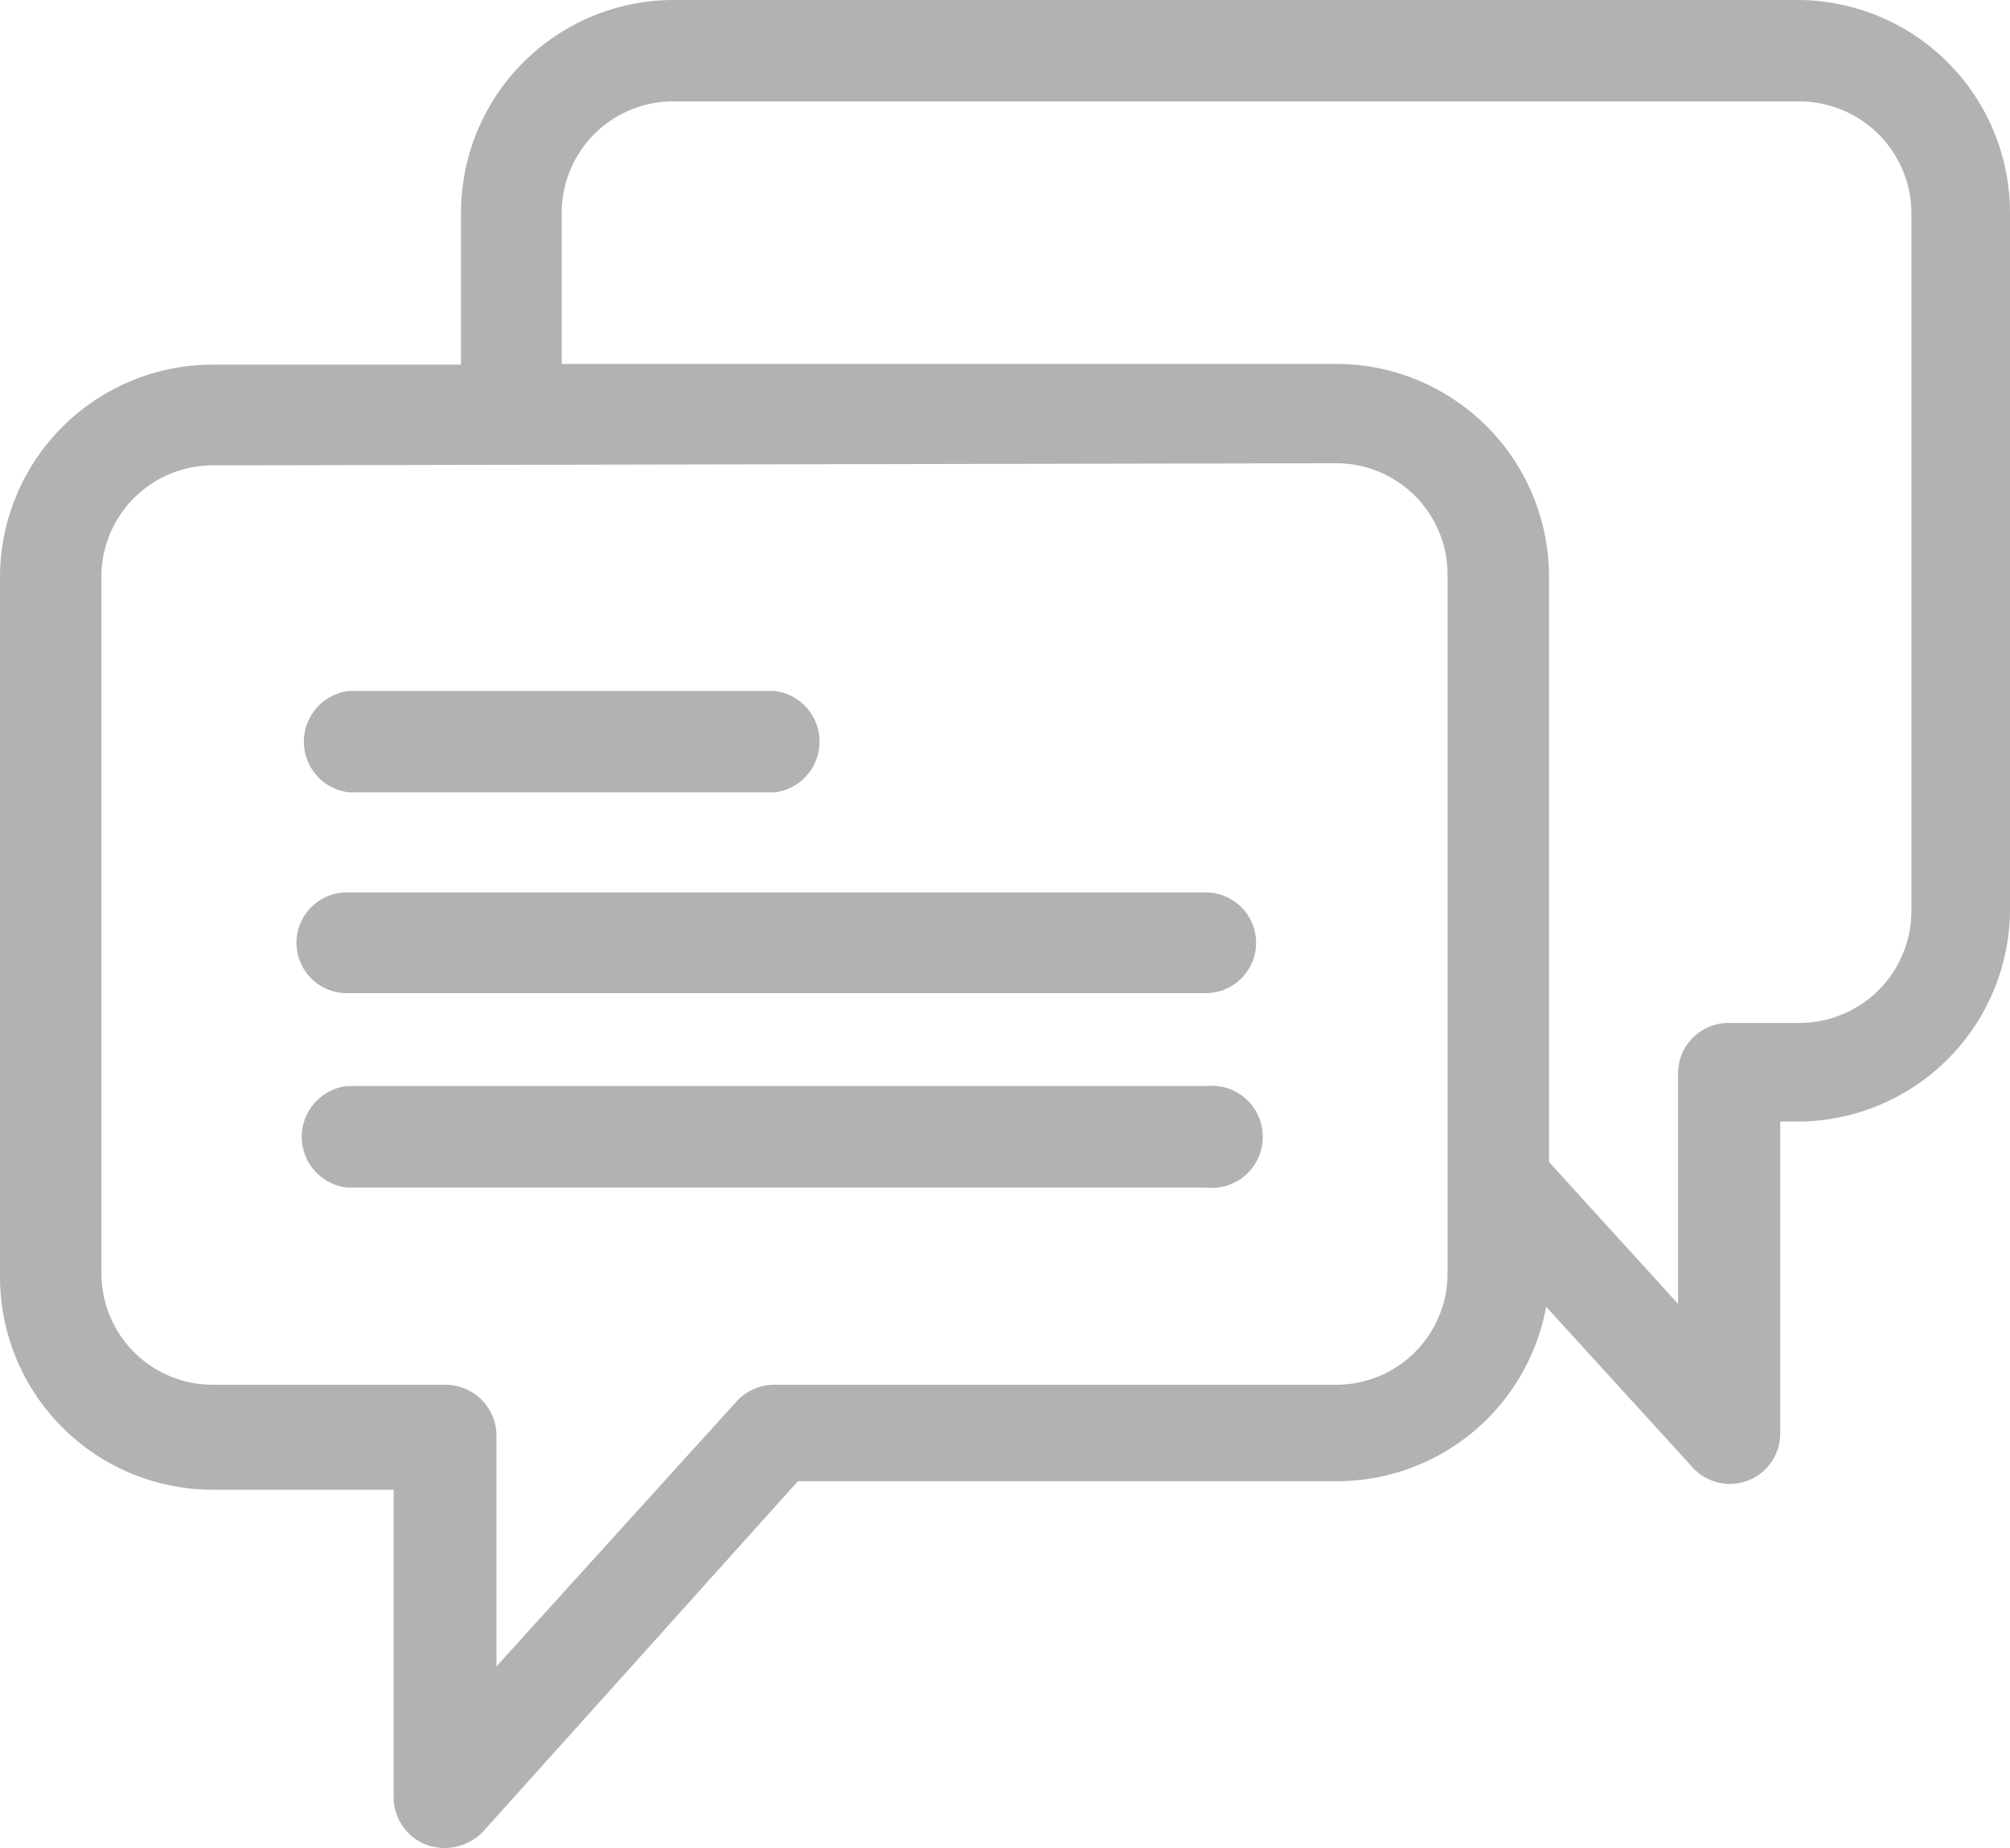 <svg xmlns="http://www.w3.org/2000/svg" viewBox="0 0 28.34 26.05"><defs><style>.cls-1{fill:#b2b2b2;}</style></defs><title>Comms Module</title><g id="Layer_2" data-name="Layer 2"><g id="Layer_1-2" data-name="Layer 1"><path class="cls-1" d="M4.89,10.92h6a.47.47,0,0,0,0-.93h-6a.47.47,0,0,0,0,.93Z"/><path class="cls-1" d="M10.92,11.17h-6a.72.72,0,0,1,0-1.43h6a.72.72,0,0,1,0,1.43Zm-6-.93a.21.21,0,0,0-.21.22.21.21,0,0,0,.21.21h6a.21.21,0,0,0,.21-.21.21.21,0,0,0-.21-.22Z"/><path class="cls-1" d="M17,12.78H4.89a.46.46,0,1,0,0,.92H17a.46.46,0,1,0,0-.92Z"/><path class="cls-1" d="M17,14H4.89a.71.71,0,0,1,0-1.42H17A.71.71,0,1,1,17,14ZM4.89,13a.21.21,0,0,0,0,.42H17A.21.21,0,1,0,17,13Z"/><path class="cls-1" d="M17,15.56H4.89a.47.47,0,0,0,0,.93H17a.47.47,0,1,0,0-.93Z"/><path class="cls-1" d="M17,16.74H4.89a.72.72,0,0,1,0-1.43H17a.72.72,0,1,1,0,1.43ZM4.89,15.81a.21.21,0,0,0-.21.21.21.21,0,0,0,.21.22H17a.22.22,0,1,0,0-.43Z"/><path class="cls-1" d="M25.34.28,9.5.25A2.76,2.76,0,0,0,6.74,3V5.38H3A2.75,2.75,0,0,0,.25,8.14V18A2.75,2.75,0,0,0,3,20.7H5.82v4.64a.47.47,0,0,0,.29.43l.17,0a.45.45,0,0,0,.34-.15l4.51-4.95,7.71,0a2.75,2.75,0,0,0,2.75-2.75v-.05L24,20.54a.47.47,0,0,0,.34.16.47.47,0,0,0,.17,0,.48.48,0,0,0,.3-.44V15.59h.49a2.76,2.76,0,0,0,2.76-2.75V3A2.76,2.76,0,0,0,25.34.28ZM20.66,17.91a1.82,1.82,0,0,1-1.82,1.83l-7.92,0a.43.43,0,0,0-.34.15L6.74,24.13v-3.9a.46.46,0,0,0-.46-.46H3a1.82,1.82,0,0,1-1.82-1.83V8.14A1.82,1.82,0,0,1,3,6.31H7.21l11.63,0a1.82,1.82,0,0,1,1.82,1.83Zm6.5-5.07a1.83,1.83,0,0,1-1.83,1.83h-1a.46.46,0,0,0-.46.46V19l-2.32-2.55V8.11a2.76,2.76,0,0,0-2.75-2.76l-11.17,0V3A1.83,1.83,0,0,1,9.49,1.18l15.84,0h0A1.83,1.83,0,0,1,27.16,3Z"/><path class="cls-1" d="M6.28,26.05A.75.75,0,0,1,6,26a.72.72,0,0,1-.45-.66V21H3a3,3,0,0,1-3-3V8.14a3,3,0,0,1,3-3H6.5V3a3,3,0,0,1,3-3L25.34,0a3,3,0,0,1,3,3v9.81a3,3,0,0,1-3,3h-.24v4.39a.71.71,0,0,1-1.24.48l-2.06-2.26a3,3,0,0,1-2.95,2.46l-7.6,0L6.81,25.82A.76.76,0,0,1,6.28,26.05ZM9.5.5A2.5,2.5,0,0,0,7,3V5.63H3A2.5,2.5,0,0,0,.5,8.14V18A2.5,2.5,0,0,0,3,20.45H6.07v4.89a.22.22,0,0,0,.14.2.25.25,0,0,0,.23-.06l4.57-5,7.83,0a2.5,2.5,0,0,0,2.5-2.5v-.64l.44.42,2.44,2.69a.22.22,0,0,0,.23.05.22.22,0,0,0,.14-.2V15.34h.74a2.51,2.51,0,0,0,2.51-2.5V3a2.51,2.51,0,0,0-2.5-2.5h0Zm-3,24.28V20.23A.21.21,0,0,0,6.28,20H3A2.08,2.08,0,0,1,.93,17.94V8.14A2.08,2.08,0,0,1,3,6.06L18.84,6A2.07,2.07,0,0,1,20.91,8.1v9.81A2.07,2.07,0,0,1,18.84,20l-7.92,0a.2.2,0,0,0-.16.07ZM18.84,6.53,3,6.56A1.57,1.57,0,0,0,1.43,8.14v9.8A1.57,1.57,0,0,0,3,19.52H6.28a.72.72,0,0,1,.72.71v3.26l3.39-3.74a.72.72,0,0,1,.53-.23l7.92,0a1.57,1.57,0,0,0,1.57-1.57V8.1A1.57,1.57,0,0,0,18.84,6.53Zm5.32,13.15-2.82-3.1V8.1a2.51,2.51,0,0,0-2.5-2.5l-11.42,0V3A2.07,2.07,0,0,1,9.49.93L25.33,1A2.08,2.08,0,0,1,27.41,3v9.81a2.08,2.08,0,0,1-2.08,2.08h-1a.21.21,0,0,0-.21.21Zm-2.32-3.3,1.82,2V15.13a.71.71,0,0,1,.71-.71h1a1.58,1.58,0,0,0,1.58-1.58V3a1.58,1.58,0,0,0-1.57-1.57l-15.85,0A1.57,1.57,0,0,0,7.92,3V5.13l10.92,0a3,3,0,0,1,3,3Z"/></g></g></svg>